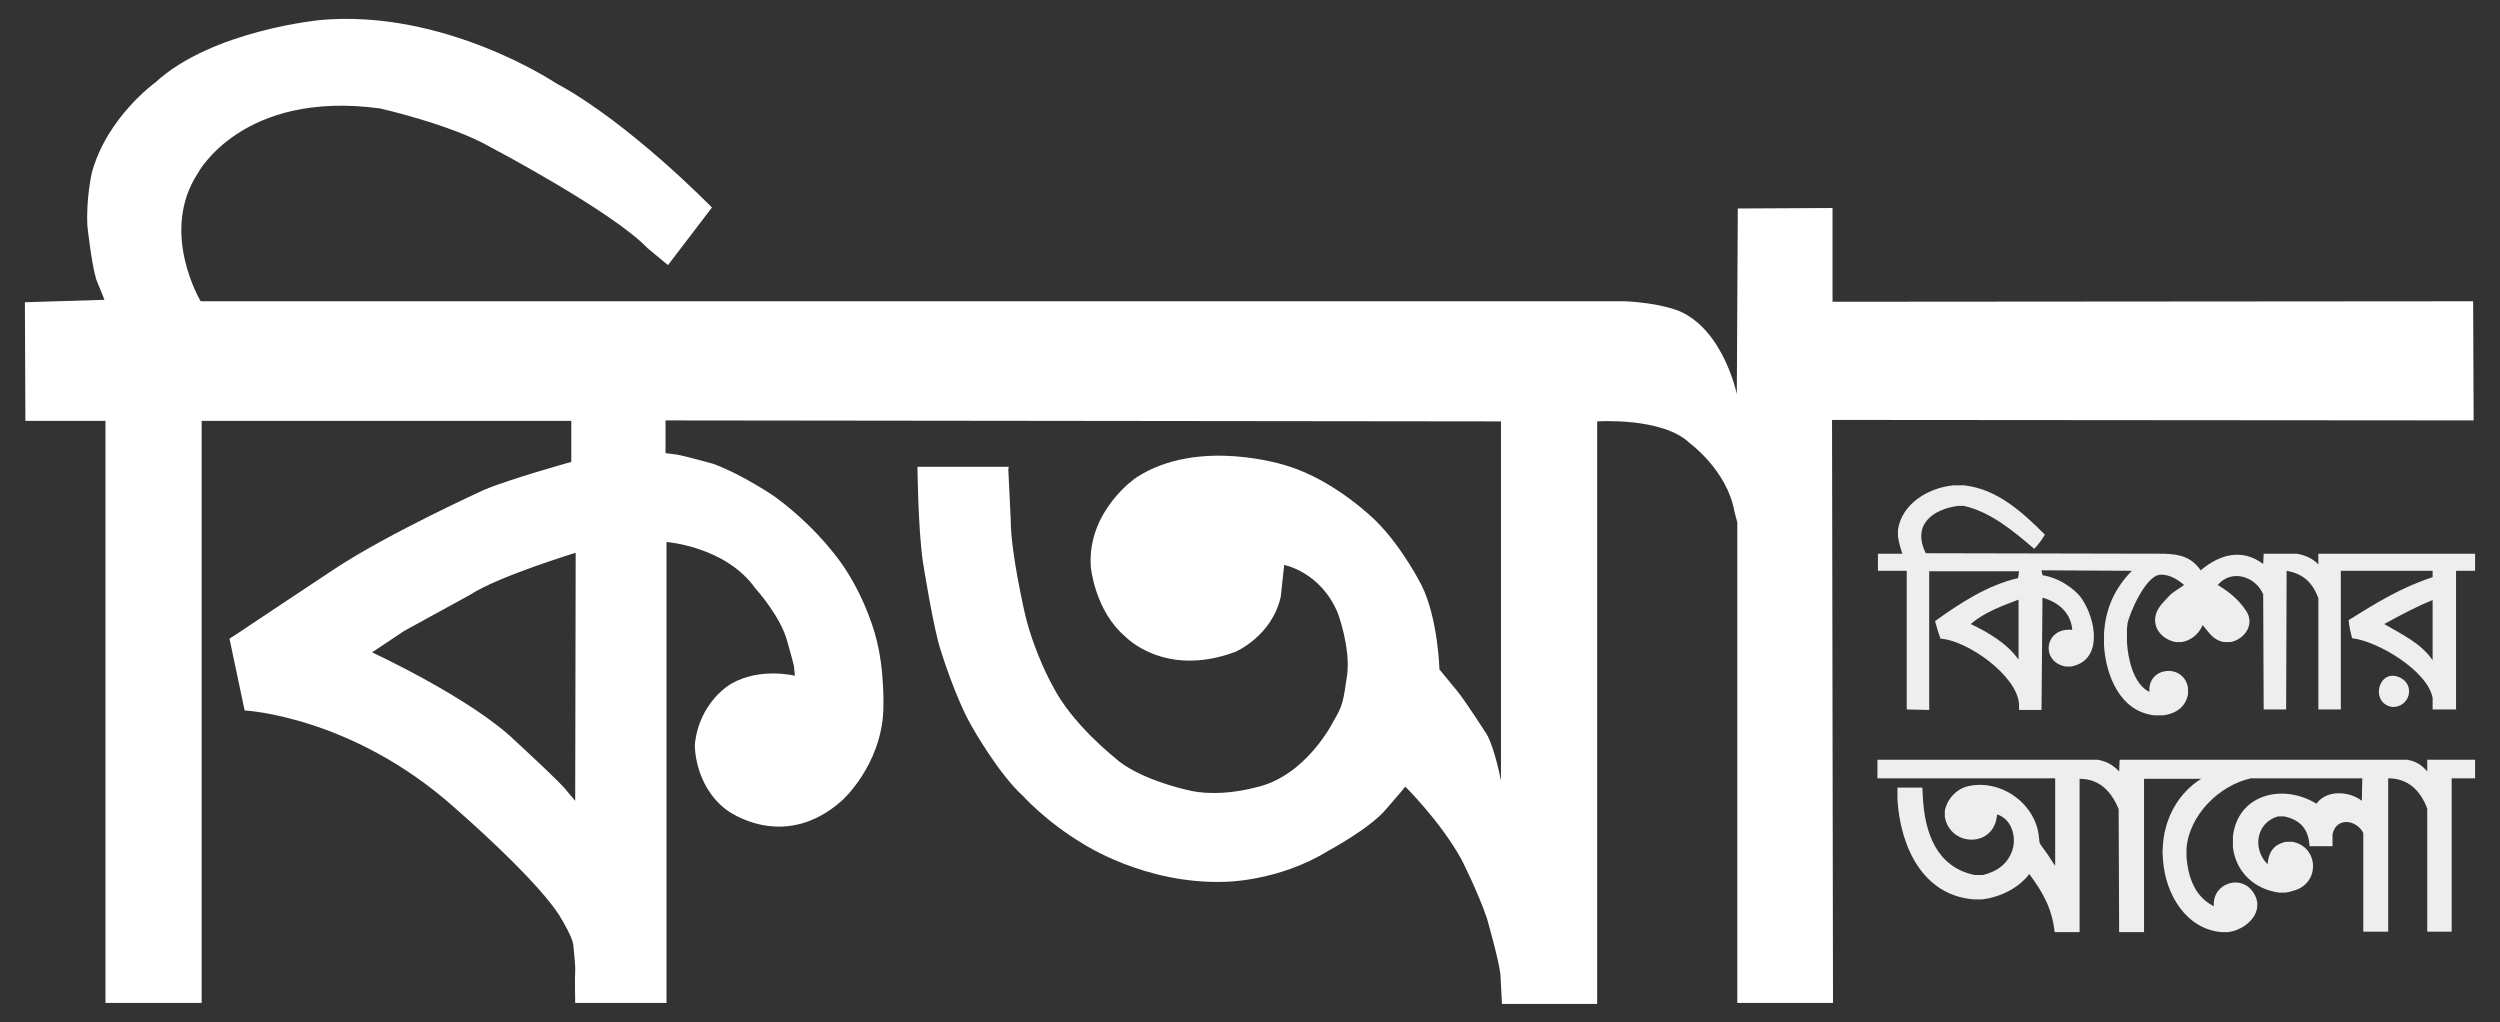 <svg xmlns="http://www.w3.org/2000/svg" viewBox="0 0 512 209.4">
<rect x="0" y="0" width="512" height="209.4" fill="#333333" stroke="none"/>
<path fill="#fff" d="M506.6,86.1l-0.1-24.4l-131.2,0.1V42.6l-19.4,0.1l-0.2,38c0,0-2.7-13.1-11.8-17c0,0-4-1.7-11.2-2H41.1
	c0,0-8.5-14.1-0.6-26.2c0,0,9-17.1,37.3-13.3c0,0,14.6,3.3,22.6,7.9c0,0,24.9,13.1,32.2,20.7l4.2,3.5l9-11.8c0,0-16.9-17.4-32-25.5
	c0,0-22.7-15.2-48.2-12.9c0,0-22.2,2.1-33.8,12.8c0,0-9.9,7.1-13,18.5c0,0-1.2,5.3-0.9,10.9c0,0,0.8,7.5,1.8,10.9l1.7,4.2L5.1,61.9
	l0.1,24.3h16.4v119.2h19.7V86.2H117v8.4c0,0-12.6,3.5-17.8,5.7c0,0-19.4,8.8-30.5,16.1c0,0-18.7,12.4-20.3,13.5l-1.4,0.9l3.1,14.7
	c0,0,22,1.1,43.1,20c0,0,17.7,15.3,21.9,22.9c0,0,2.1,3.5,2.3,5c0,0,0.5,4.6,0.4,5.5c-0.1,1,0,6.5,0,6.5h18.7V111
	c0,0,12.1,0.9,18.2,9.5c0,0,5.3,5.8,6.6,11.1c0,0,1,3.5,1.3,4.8l0.2,2c0,0-7-1.8-13,1.6c0,0-6.6,3.6-7.5,12.5c0,0-0.2,8.2,6.4,13.3
	c0,0,11.6,9,23.8-1.9c0,0,7.9-7.1,8.4-18.3c0,0,0.4-8.3-1.6-15.4c0,0-1.7-6.8-6.2-13.7c0,0-4.7-7.6-14.3-14.7c0,0-6.5-4.5-12.7-6.8
	c0,0-6.1-1.7-7.5-1.9c-1.5-0.2-2.3-0.3-2.3-0.3v-6.7l171.1,0.2v73.6c0,0-1.2-6.4-2.9-9.5c0,0-4.3-6.7-6-8.8l-3.7-4.5
	c0,0-0.3-10.6-3.7-17.3c0,0-3.9-7.8-9.4-13.2c0,0-8.2-8.2-18.1-11.2c0,0-18-6-30.9,2.4c0,0-10.1,6.8-9.3,18.3c0,0,0.8,9,7.1,14.3
	c0,0,8,8.5,22.5,3.1c0,0,7.5-3.2,9.3-11.3l0.7-6.5c0,0,7.5,1.4,11,9.9c0,0,2.6,7,1.9,12.6c-0.8,5.5-0.9,6.3-2.8,9.5
	c0,0-5.6,11.4-16.1,13.6c0,0-7.6,2.2-14.2,0.4c0,0-10-2.2-14.7-6.7c0,0-8.6-6.8-12.5-14.5c0,0-3.6-6.3-5.6-14.4c0,0-3-12.8-3-19.5
	l-0.5-10.5l0.1-0.5h-18.7c0,0,0.1,12.4,1.1,19.4c0,0,2.2,14,3.7,18.3c0,0,3,9.8,6.4,15.6c0,0,5.4,9.6,10.4,14.1
	c0,0,4.6,5.2,12.3,9.8c0,0,12.6,8.3,28.9,7.8c0,0,11.1,0,21.4-6.4c0,0,8.4-4.5,11.7-8.4l3.1-3.6l0.9-1.1c0,0,7.2,7.1,11.5,14.9
	c0,0,3.4,6.7,5.2,12c0,0,2.6,9,2.8,11.8l0.3,5.8h19.5V86.3c0,0,13.3-0.9,18.9,4.4c0,0,7.7,5.6,9.2,14l0.6,2.3v98.4h19.6L375.2,86
	L506.6,86.1z M117.8,164l-1.7-2c-0.7-1.2-10.5-10.2-10.5-10.2c-8.9-8.7-29.4-18.2-29.4-18.2l6.6-4.4l13.5-7.4
	c5.6-3.7,21.6-8.6,21.6-8.6L117.8,164z"/>
<path fill-rule="evenodd" clip-rule="evenodd" fill="#EEEEEE" d="M490,144.8c-4.8-0.7-2.9-8.2,1.6-6
	C494.7,140.4,493.5,144.8,490,144.8 M498.2,135.2v-12.3c-3.5,1.4-6.6,3.1-9.9,4.9C491.8,129.9,495.7,131.6,498.2,135.2z
	 M413.4,135.1v-12.3c-3.4,1.3-7,2.6-9.8,5C407.2,129.5,411.1,131.8,413.4,135.1z M390.5,145.3v-28.4h-5.9v-3.5h5
	c-0.4-1.2-0.7-2.3-0.9-3.5v-1.4c0.8-5.4,6.3-8.6,11.3-9.1h2.3c6.8,0.8,11.9,5.5,16.5,10.1c-0.6,1-1.4,2.1-2.2,2.9
	c-4.2-3.6-8.8-7.5-14.4-8.8H401c-5.1,0.7-9.5,3.8-6.6,9.7l48.7,0.1c3.4,0.1,5.7,0.7,7.6,3.4c3.8-3.2,8.4-4.6,12.8-1.3l0.1-2.1h6.8
	c1.7,0.3,3.3,1,4.4,2.2v-2.2h32.1v3.5H503v28.4h-4.8v-2.4c-1.1-5.6-11.3-11.6-16.5-12.2c-0.3-1.2-0.6-2.4-0.7-3.7
	c5.6-3.5,10.8-6.7,17.2-8.8v-1.3h-18.8v28.4h-4.6v-22.8c-1.2-3.2-3.1-5-6.5-5.6l-0.1,28.4h-4.6l-0.1-23.6c-1.6-3.7-6.5-5.2-9.3-1.9
	c2.3,1.4,4.3,3,5.8,5.3c1.9,2.8-0.4,5.9-3.2,6.4h-1.3c-2.3-0.4-3.1-2-4.4-3.5c-0.7,1.8-2.4,3.2-4.3,3.5h-1.2c-2.7-0.5-5-2.9-4-5.9
	c0.5-1.5,1.8-2.6,2.8-3.7c0.8-0.8,2-1.4,2.9-2.1c-1.4-1.2-3.1-2.2-4.9-2.1c-3,0.2-6.3,8-6.7,10v0.3c-0.1,0.4-0.1,0.9-0.1,1.3v2.2
	c0.2,3.4,1.3,8.6,4.6,10.2c-0.4-5.2,7-5.9,7.9-0.9v1.4c-0.5,2.6-2.4,3.9-5,4.3h-1.9c-7-0.8-9.9-8.1-10.3-14.3V131v-1.2
	c0.3-5.2,2.2-9.3,5.7-12.9l-18.5-0.1l0.2,1c1.8,0.3,3.5,1,5,2c1.1,0.7,2.4,1.8,3.1,2.9c2.8,4.1,4.4,12.5-2.2,13.8H423
	c-5.2-1-4.3-8.1,1.4-7.5c-0.3-3.6-2.9-5.7-6.1-6.6l-0.2,23h-4.6v-1.2c-0.4-5.9-10.7-13.1-16.1-13.4c-0.4-1.2-0.8-2.4-1.1-3.6
	c5-3.6,10.8-7.4,17-8.8l0.2-1.4h-18.4v28.4L390.5,145.3L390.5,145.3z"/>
<path fill-rule="evenodd" clip-rule="evenodd" fill="#EEEEEE" d="M420.9,177.3v-17.9h-36.4v-3.8h45.1c1.8,0.3,3.2,1.1,4.4,2.4
	l0.1-2.4H493c1.8,0.3,3,1.1,4.1,2.4v-2.4h9.8v3.8h-4.8v31.4h-5v-25.2c-1.4-3.7-3.9-6.2-8-6.2v31.4H484v-20.2
	c-1.4-2.8-5.6-3.3-6.3,0.3v2.4H473c-0.2-3.5-1.9-5.4-5.2-6.1h-1.3c-4.4,1.3-5.3,6.6-2.1,9.8c0.2-2.4,1.2-4.1,3.8-4.6h1.3
	c5.3,1,5.7,8.2,0.6,9.9c-0.7,0.2-1.3,0.4-2,0.5h-1.4c-5-0.7-8.8-4.2-9.4-9.3v-2.2c1-8.7,10.3-10.9,17.1-6.7c2.1-2.9,6.7-2.6,9.3-0.6
	l0.1-4.6H461c-6.4,1.4-12.6,7.4-13.2,14.3v2c0.4,4.2,1.8,8,5.6,9.9c-0.4-4.7,5.6-6.7,8.1-2.8c2.6,4-1.6,7.7-5.2,8.1H455
	c-7.3-0.6-11.5-7.8-12-14.6l-0.1-1.5v-0.7l0.1-1.5c0.5-5.4,3.3-10.3,7.8-13.1h-11.7v31.4H434l-0.1-25.2c-1.5-3.6-3.9-6.2-8-6.2v31.4
	h-5.1c-0.6-5-2.4-8.1-5.2-11.9c-2.2,2.9-5.9,4.7-9.6,5.2h-1.7c-10.6-0.8-15.1-10.9-15.7-20.4v-1.3v-1.2h5.1l0.1,2
	c0.4,7.4,2.9,14.3,10.6,15.9h1.7c2.9-0.7,5.2-2.3,6.1-5.3c0.8-2.8-0.4-6.3-3.2-7.1c-0.5,6.9-9.6,6.7-10.7,0.5V166
	c0.4-1.8,1.4-3.2,2.9-4.2c0.6-0.4,1.2-0.6,1.9-0.8c6.8-1.5,14,3.7,14.5,10.7c0.1,0.8,0,0.8,0.4,1.4c0.4,0.6,0.9,1.2,1.3,1.8
	C419.8,175.6,420.3,176.5,420.9,177.3"/>
<rect x="5.1" y="4.1" fill="none" width="501.9" height="201.3"/>
</svg>
